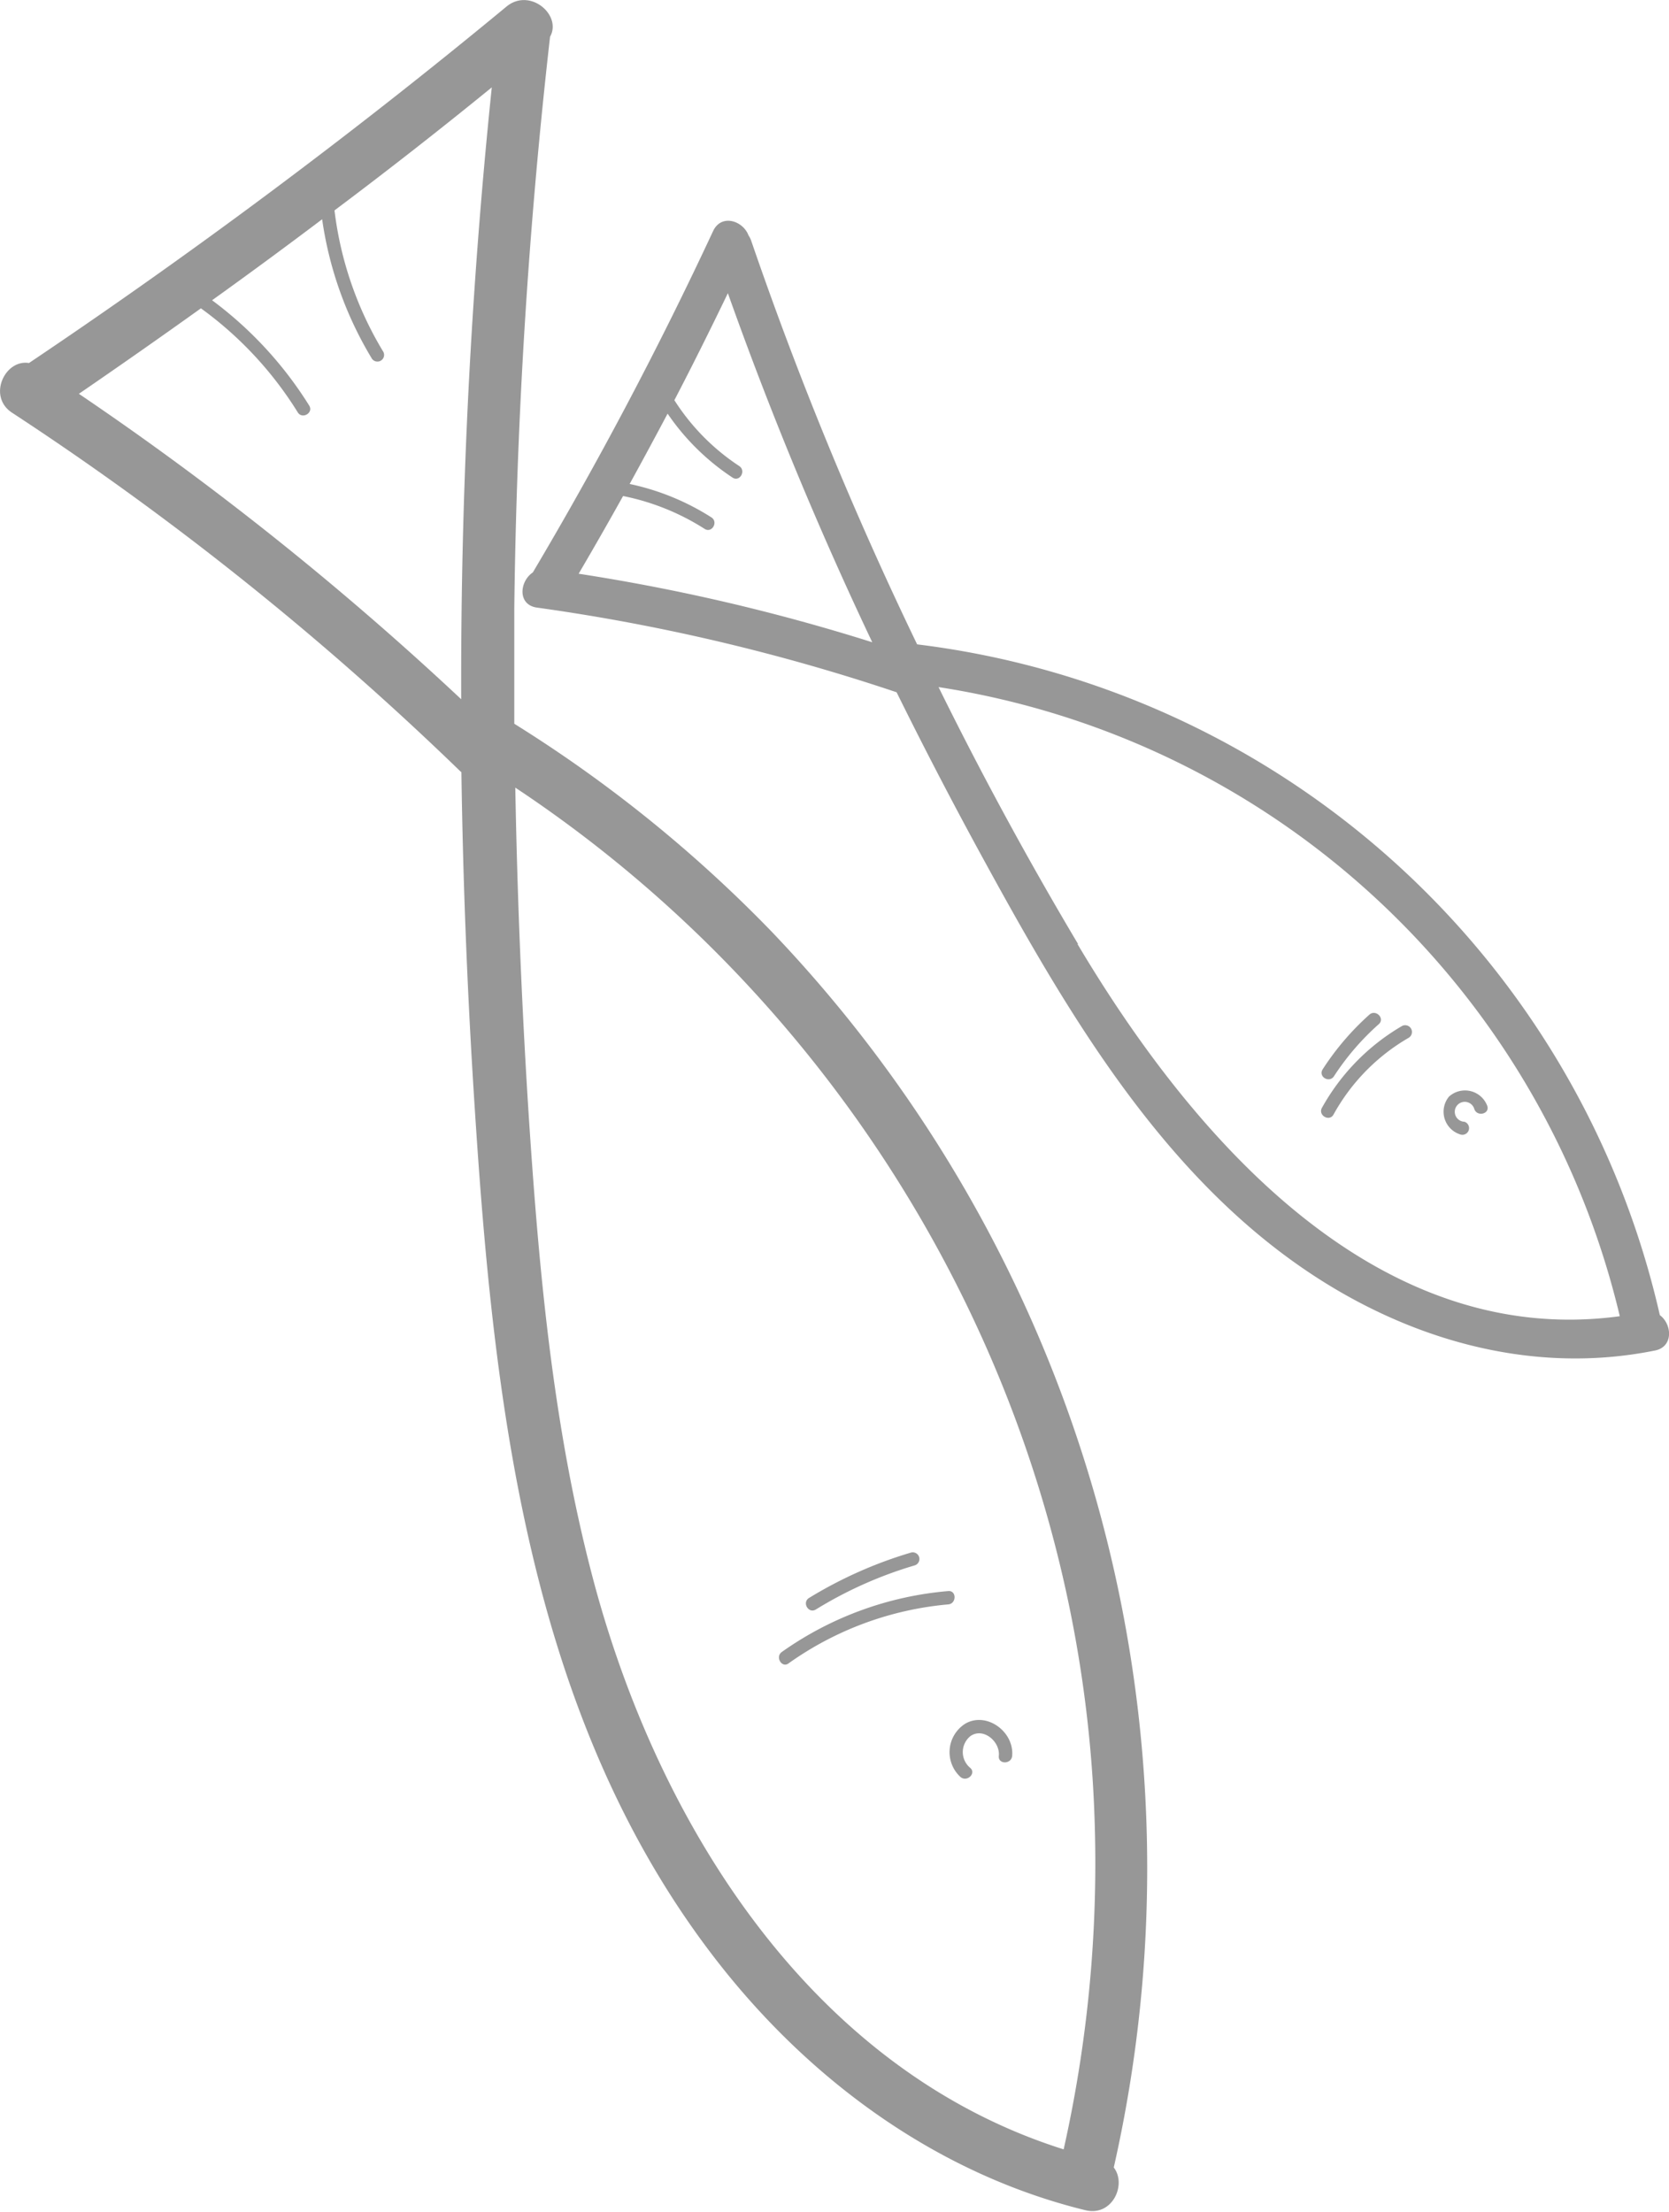 <svg xmlns="http://www.w3.org/2000/svg" viewBox="0 0 167.55 222.02"><defs><style>.cls-1{fill:#979797;}</style></defs><title>fish-seafood-gray</title><g id="Logo_FIXED" data-name="Logo — FIXED"><path class="cls-1" d="M193.66,182.48a135.88,135.88,0,0,0-25.81-20.84c0-3.87,0-7.73,0-11.59a567,567,0,0,1,3.59-57.37c1.23-2.18-2.05-5-4.41-3Q144,108.72,119.13,125.43c-2.43-.4-4.2,3.38-1.68,5a304,304,0,0,1,45,36l.09.07q.23,16.08,1.24,32.16c1.91,30.37,5.24,62.83,24.74,87.58,9.3,11.8,21.94,21,36.67,24.61,2.71.65,4.16-2.59,2.84-4.29A136.07,136.07,0,0,0,193.66,182.48Zm-57.27-62.54a36.8,36.8,0,0,1,9.72,10.44c.45.73,1.61.05,1.15-.68a38.54,38.54,0,0,0-9.75-10.57q5.58-4,11.05-8.13a37.15,37.15,0,0,0,5,14,.67.67,0,0,0,1.15-.68,35.64,35.64,0,0,1-4.91-14.21q8-6,15.79-12.35a578.07,578.07,0,0,0-3.07,61.42,311.12,311.12,0,0,0-38.38-30.66Q130.31,124.29,136.39,119.94Zm39.36,127.52c-4.09-15.47-5.48-31.49-6.51-47.41q-1-16-1.29-32c33.64,22.33,55.58,59.67,58,100.21A131.38,131.38,0,0,1,223,304.74C197.69,296.76,182.27,272.12,175.75,247.46Z" transform="translate(-116.22 -88.99)"/><path class="cls-1" d="M213.14,262a3.38,3.38,0,0,0-.49,5.37c.67.54,1.62-.4.95-.94a2.06,2.06,0,0,1,.05-3.18c1.31-.9,3,.59,2.84,2-.08.86,1.26.85,1.34,0C218.05,262.83,215.28,260.78,213.14,262Z" transform="translate(-116.22 -88.99)"/><path class="cls-1" d="M211.41,248.7a33.81,33.81,0,0,0-16.7,6.11c-.7.49,0,1.65.67,1.15a32.62,32.62,0,0,1,16-5.92C212.26,250,212.27,248.62,211.41,248.7Z" transform="translate(-116.22 -88.99)"/><path class="cls-1" d="M198.12,250.55a41,41,0,0,1,9.93-4.43.67.67,0,0,0-.36-1.29,43,43,0,0,0-10.25,4.56C196.71,249.84,197.38,251,198.12,250.55Z" transform="translate(-116.22 -88.99)"/><path class="cls-1" d="M282.85,221a87.36,87.36,0,0,0-74.56-67.33,369,369,0,0,1-16.67-40.55,2.44,2.44,0,0,0-.26-.51c-.55-1.46-2.72-2.19-3.55-.43q-8.2,17.58-18.1,34.27c-1.35.91-1.55,3.26.42,3.53a199.81,199.81,0,0,1,36.1,8.5q3.95,8,8.25,15.9c9.27,17,19.76,35.19,37.26,44.84,9.36,5.16,20,7.47,30.59,5.34C284.23,224.21,284.1,221.93,282.85,221Zm-79-67.52a197.89,197.89,0,0,0-29.54-6.9c1.52-2.59,3-5.18,4.46-7.8a24,24,0,0,1,8.19,3.3c.73.46,1.4-.7.67-1.16a24.78,24.78,0,0,0-8.2-3.35q1.94-3.53,3.81-7.06a23.58,23.58,0,0,0,6.52,6.42c.72.47,1.39-.68.67-1.16a22.18,22.18,0,0,1-6.51-6.61c1.85-3.55,3.63-7.13,5.37-10.74A372.42,372.42,0,0,0,203.81,153.51Zm20.59,30.26q-7.5-12.6-14-25.78a83.35,83.35,0,0,1,68.39,63.15C254.18,224.45,235.77,202.89,224.4,183.77Z" transform="translate(-116.22 -88.99)"/><path class="cls-1" d="M261.68,199.07a2.39,2.39,0,0,0,1.19,3.81.67.67,0,0,0,.36-1.29,1,1,0,1,1,1-1.26c.3.8,1.59.46,1.29-.35A2.39,2.39,0,0,0,261.68,199.07Z" transform="translate(-116.22 -88.99)"/><path class="cls-1" d="M256.93,192a21.7,21.7,0,0,0-8,8.19c-.42.75.74,1.43,1.16.68a20.11,20.11,0,0,1,7.55-7.71A.67.67,0,0,0,256.93,192Z" transform="translate(-116.22 -88.99)"/><path class="cls-1" d="M250.15,197a25.67,25.67,0,0,1,4.49-5.21c.64-.58-.31-1.52-.95-.95a27,27,0,0,0-4.69,5.49C248.53,197.08,249.69,197.75,250.15,197Z" transform="translate(-116.22 -88.99)"/></g></svg>